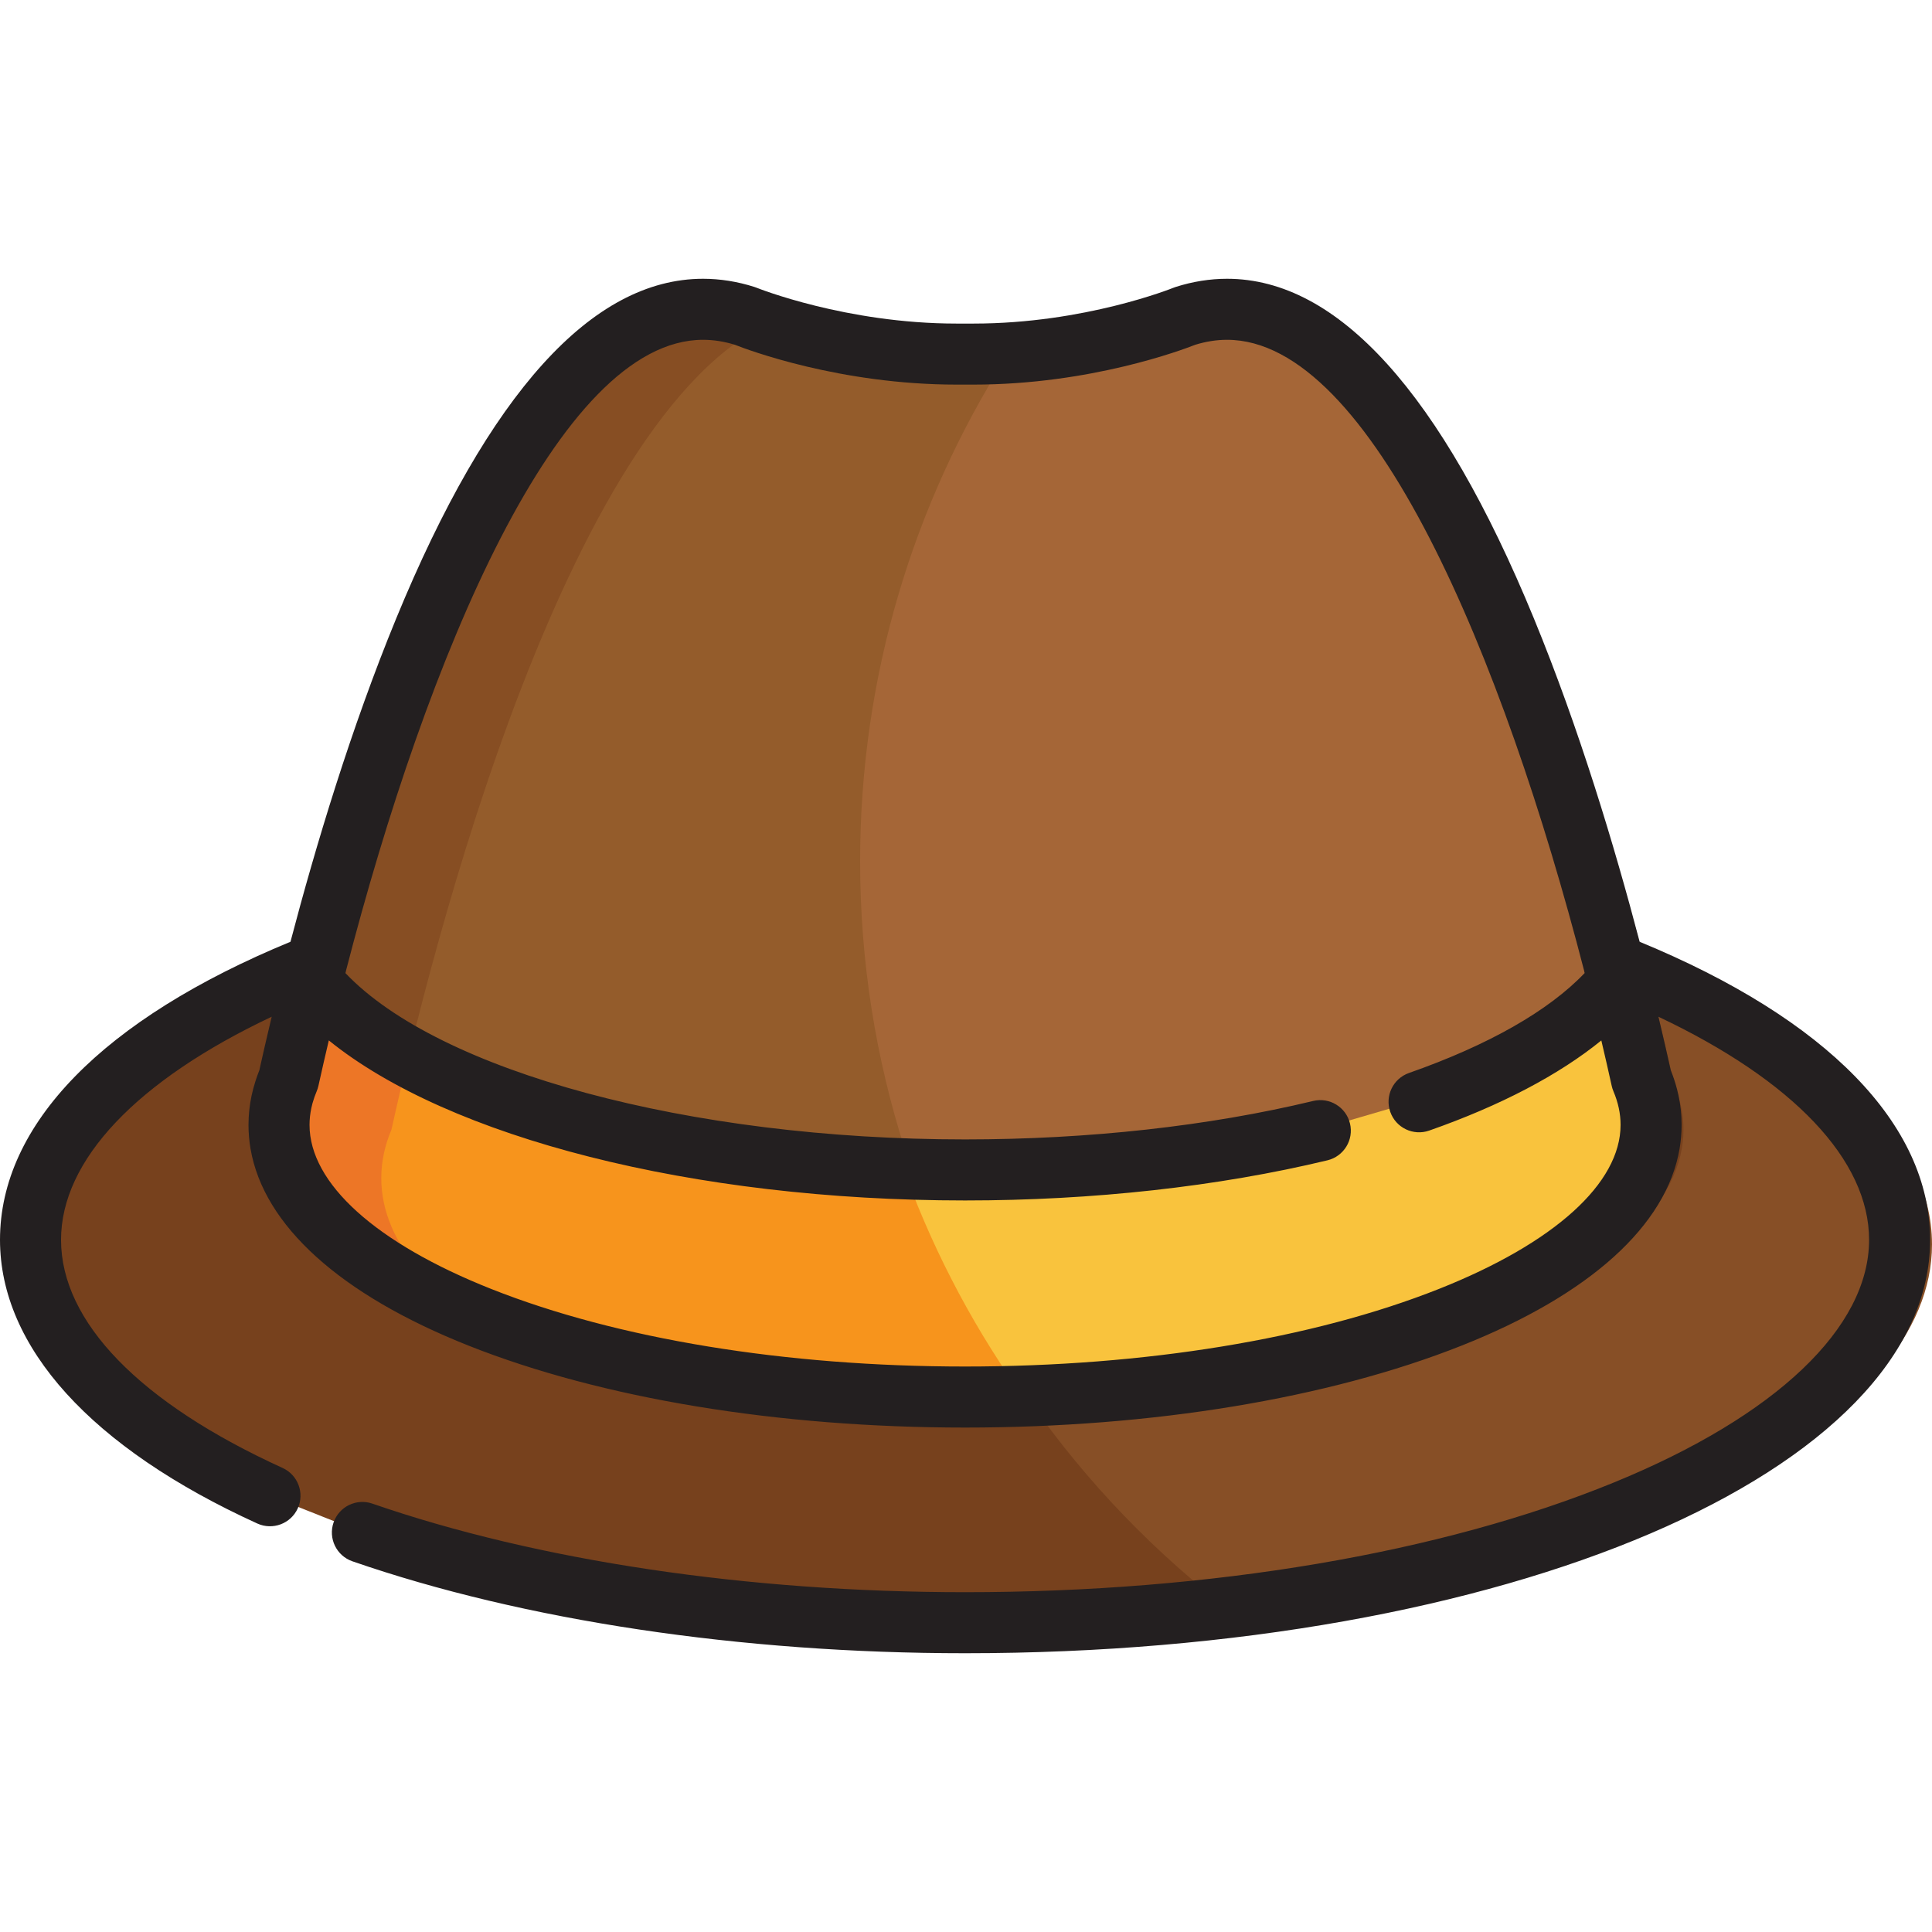 <?xml version="1.0" encoding="iso-8859-1"?>
<!-- Generator: Adobe Illustrator 19.0.0, SVG Export Plug-In . SVG Version: 6.00 Build 0)  -->
<svg version="1.1" id="Layer_1" xmlns="http://www.w3.org/2000/svg" xmlns:xlink="http://www.w3.org/1999/xlink" x="0px" y="0px"
	 viewBox="0 0 512 512" style="enable-background:new 0 0 512 512;" xml:space="preserve">
<path style="fill:#945C2B;" d="M437.517,296.53c-0.016-0.291-0.045-0.579-0.069-0.866c-0.019-0.223-0.031-0.451-0.056-0.672
	c-0.042-0.398-0.1-0.796-0.16-1.194c-0.015-0.104-0.027-0.212-0.044-0.318c-0.074-0.468-0.163-0.937-0.261-1.405
	c-0.005-0.027-0.01-0.055-0.017-0.084c-0.424-2.007-1.059-3.993-1.889-5.953c-10.64-48.21-54.212-223.581-120.995-202.29
	c0,0-24.656,10.088-56.034,10.088h-4.482c-31.377,0-56.032-10.088-56.032-10.088c-66.785-21.29-110.357,154.08-120.996,202.291
	c-0.831,1.958-1.465,3.945-1.89,5.953c-0.006,0.029-0.011,0.057-0.017,0.084c-0.097,0.468-0.187,0.937-0.261,1.405
	c-0.017,0.106-0.028,0.215-0.044,0.318c-0.059,0.398-0.116,0.796-0.159,1.194c-0.024,0.221-0.037,0.449-0.056,0.672
	c-0.023,0.287-0.053,0.575-0.069,0.866c-0.028,0.52-0.044,1.043-0.044,1.567c0,39.836,81.4,72.133,181.81,72.133
	s181.809-32.296,181.809-72.133C437.56,297.572,437.545,297.05,437.517,296.53z"/>
<path style="fill:#874E23;" d="M101.039,312.215c0-0.561,0.017-1.117,0.046-1.673c0.019-0.311,0.051-0.618,0.073-0.923
	c0.022-0.239,0.033-0.481,0.061-0.717c0.044-0.426,0.106-0.85,0.168-1.275c0.017-0.111,0.029-0.228,0.049-0.34
	c0.079-0.498,0.175-1,0.278-1.499c0.006-0.029,0.011-0.059,0.018-0.091c0.454-2.142,1.13-4.262,2.017-6.353
	c9.968-45.169,47.026-194.923,104.152-215.446c-2.918-0.979-4.535-1.64-4.535-1.64C136.583,60.97,93.011,236.341,82.373,284.551
	c-0.831,1.958-1.465,3.945-1.891,5.953c-0.006,0.029-0.011,0.057-0.017,0.084c-0.097,0.468-0.185,0.937-0.261,1.405
	c-0.017,0.106-0.027,0.215-0.044,0.318c-0.059,0.398-0.115,0.796-0.157,1.194c-0.025,0.221-0.038,0.449-0.057,0.672
	c-0.023,0.287-0.053,0.575-0.069,0.866c-0.027,0.52-0.044,1.043-0.044,1.567c0,15.133,11.755,29.174,31.828,40.774
	C104.783,329.496,101.039,321.03,101.039,312.215z"/>
<path style="fill:#A56637;" d="M446.032,296.872c-0.019-0.223-0.031-0.451-0.055-0.672c-0.042-0.398-0.101-0.796-0.16-1.194
	c-0.015-0.104-0.027-0.212-0.044-0.318c-0.073-0.468-0.162-0.937-0.261-1.405c-0.004-0.027-0.009-0.055-0.017-0.084
	c-0.424-2.007-1.059-3.993-1.889-5.953c-10.64-48.21-54.212-223.581-120.995-202.29c0,0-24.655,10.089-56.033,10.089h-0.174
	c-24.357,38.569-38.464,84.257-38.464,133.243c0,53.215,16.646,102.535,44.999,143.065c96.414-1.781,173.207-33.358,173.207-72.051
	c0-0.524-0.015-1.047-0.044-1.567C446.087,297.447,446.058,297.158,446.032,296.872z"/>
<path style="fill:#77411D;" d="M96.041,406.116c43.119,14.92,98.851,23.916,159.709,23.916c136.78,0,247.664-45.432,247.664-101.474
	c0-28.676-29.038-54.567-75.712-73.019c3.211,12.428,5.664,23.004,7.318,30.499c0.83,1.958,1.465,3.945,1.889,5.953
	c0.008,0.029,0.012,0.057,0.017,0.084c0.098,0.468,0.187,0.937,0.261,1.405c0.017,0.106,0.029,0.215,0.044,0.318
	c0.059,0.398,0.116,0.796,0.16,1.194c0.024,0.221,0.037,0.449,0.056,0.672c0.024,0.287,0.054,0.575,0.069,0.866
	c0.028,0.52,0.043,1.043,0.043,1.567c0,39.836-81.399,72.133-181.809,72.133S73.94,337.933,73.94,298.098
	c0-0.524,0.016-1.047,0.044-1.567c0.017-0.291,0.046-0.579,0.069-0.866c0.019-0.223,0.031-0.451,0.056-0.672
	c0.042-0.398,0.1-0.796,0.159-1.194c0.016-0.104,0.027-0.212,0.044-0.318c0.074-0.468,0.164-0.937,0.261-1.405
	c0.006-0.027,0.011-0.055,0.017-0.084c0.425-2.007,1.059-3.993,1.89-5.953c1.654-7.496,4.106-18.071,7.317-30.499
	c-46.673,18.452-75.71,44.343-75.71,73.019c0,26.077,24.006,49.853,63.457,67.827"/>
<path style="fill:#874F26;" d="M436.289,256.748c3.211,12.428,5.664,23.004,7.317,30.499c0.83,1.958,1.465,3.945,1.889,5.953
	c0.009,0.029,0.013,0.057,0.017,0.084c0.099,0.468,0.188,0.937,0.261,1.405c0.017,0.106,0.029,0.215,0.044,0.318
	c0.059,0.398,0.118,0.796,0.16,1.194c0.023,0.221,0.036,0.449,0.055,0.672c0.025,0.287,0.055,0.575,0.069,0.866
	c0.029,0.52,0.044,1.043,0.044,1.567c0,38.693-76.793,70.268-173.207,72.051c15.107,21.595,33.536,40.695,54.553,56.55
	C433.679,416.465,512,376.865,512,329.767C512,301.091,482.962,275.2,436.289,256.748z"/>
<path style="fill:#F7941C;" d="M349.898,299.632c-27.46,6.609-59.683,10.415-94.147,10.415c-80.972,0-149.569-21.005-173.098-50.026
	c-2.654,10.491-4.72,19.44-6.171,26.018c-0.831,1.958-1.465,3.945-1.89,5.953c-0.006,0.029-0.011,0.057-0.017,0.084
	c-0.097,0.468-0.187,0.937-0.261,1.405c-0.017,0.106-0.028,0.215-0.044,0.318c-0.059,0.398-0.116,0.796-0.159,1.194
	c-0.024,0.221-0.037,0.449-0.056,0.672c-0.023,0.287-0.053,0.575-0.069,0.866c-0.028,0.52-0.044,1.043-0.044,1.567
	c0,39.836,81.4,72.133,181.81,72.133s181.809-32.296,181.809-72.133c0-0.524-0.015-1.047-0.043-1.567
	c-0.016-0.291-0.045-0.579-0.069-0.866c-0.019-0.223-0.031-0.451-0.056-0.672c-0.042-0.398-0.1-0.796-0.16-1.194
	c-0.015-0.104-0.027-0.212-0.044-0.318c-0.074-0.468-0.163-0.937-0.261-1.405c-0.005-0.027-0.01-0.055-0.017-0.084
	c-0.424-2.007-1.059-3.993-1.889-5.953c-1.451-6.578-3.519-15.526-6.174-26.018c-10.12,12.483-28.581,23.483-52.776,31.966"/>
<path style="fill:#ED7626;" d="M79.921,298.795c0.03,0.404,0.069,0.808,0.116,1.21c0.02,0.176,0.04,0.35,0.064,0.526
	c0.065,0.478,0.14,0.955,0.229,1.43c0.015,0.079,0.025,0.157,0.04,0.235c0.106,0.542,0.228,1.083,0.363,1.622
	c0.043,0.173,0.092,0.345,0.138,0.518c0.102,0.381,0.21,0.758,0.328,1.137c0.06,0.193,0.12,0.385,0.183,0.578
	c0.132,0.4,0.274,0.798,0.423,1.196c0.054,0.146,0.102,0.289,0.157,0.434c0.201,0.514,0.415,1.024,0.642,1.535
	c0.086,0.195,0.18,0.387,0.271,0.581c0.156,0.335,0.316,0.671,0.484,1.004c0.112,0.222,0.225,0.444,0.342,0.665
	c0.169,0.32,0.346,0.641,0.526,0.961c0.116,0.207,0.231,0.416,0.353,0.623c0.278,0.473,0.569,0.948,0.872,1.418
	c0.152,0.235,0.312,0.469,0.468,0.702c0.182,0.272,0.366,0.543,0.555,0.814c0.181,0.258,0.367,0.517,0.555,0.774
	c0.179,0.245,0.363,0.488,0.549,0.732c0.201,0.263,0.399,0.527,0.607,0.789c0.195,0.246,0.399,0.49,0.602,0.734
	c0.393,0.478,0.797,0.953,1.215,1.426c0.169,0.194,0.339,0.386,0.514,0.579c0.269,0.297,0.543,0.592,0.823,0.886
	c0.163,0.174,0.33,0.346,0.496,0.52c0.301,0.311,0.602,0.62,0.912,0.928c0.064,0.063,0.129,0.125,0.193,0.188
	c0.705,0.694,1.437,1.382,2.196,2.066c0.106,0.095,0.208,0.191,0.314,0.286c0.374,0.333,0.756,0.664,1.142,0.994
	c0.129,0.111,0.26,0.222,0.391,0.333c1.789,1.512,3.707,2.996,5.748,4.449c0.091,0.065,0.183,0.129,0.275,0.195
	c2.101,1.485,4.332,2.939,6.684,4.355c0.066,0.04,0.132,0.08,0.198,0.119c0.583,0.35,1.172,0.699,1.771,1.044
	c-6.875-7.887-10.619-16.352-10.619-25.167c0-0.561,0.017-1.117,0.046-1.673c0.019-0.311,0.051-0.618,0.073-0.923
	c0.022-0.239,0.033-0.481,0.061-0.717c0.044-0.426,0.106-0.85,0.168-1.275c0.017-0.111,0.029-0.228,0.049-0.34
	c0.079-0.498,0.175-1,0.278-1.499c0.006-0.029,0.011-0.059,0.018-0.091c0.454-2.142,1.13-4.262,2.017-6.353
	c1.352-6.123,3.205-14.178,5.533-23.56c-8.729-5.31-15.751-11.101-20.739-17.254c-0.004,0.015-0.008,0.028-0.012,0.043
	c-0.322,1.275-0.635,2.526-0.94,3.753c-0.01,0.037-0.019,0.072-0.027,0.11c-0.619,2.492-1.201,4.883-1.748,7.162
	c-0.011,0.046-0.022,0.092-0.032,0.138c-0.254,1.065-0.503,2.105-0.741,3.119c-0.032,0.135-0.063,0.267-0.095,0.401
	c-0.218,0.925-0.428,1.828-0.633,2.708c-0.037,0.163-0.074,0.325-0.112,0.485c-0.197,0.854-0.387,1.687-0.573,2.494
	c-0.032,0.146-0.065,0.292-0.099,0.435c-0.185,0.818-0.364,1.611-0.537,2.379c-0.025,0.111-0.051,0.224-0.074,0.333
	c-0.191,0.851-0.374,1.675-0.547,2.459c-0.831,1.958-1.465,3.945-1.891,5.953c-0.006,0.029-0.011,0.057-0.017,0.084
	c-0.097,0.468-0.185,0.937-0.261,1.405c-0.017,0.106-0.027,0.215-0.044,0.318c-0.059,0.398-0.115,0.796-0.157,1.194
	c-0.025,0.221-0.038,0.449-0.057,0.672c-0.023,0.287-0.053,0.575-0.069,0.866c-0.027,0.52-0.044,1.043-0.044,1.567
	c0,0.562,0.023,1.12,0.055,1.679C79.894,298.459,79.909,298.627,79.921,298.795z"/>
<path style="fill:#F9C33D;" d="M442.797,293.637c-0.019-0.223-0.031-0.451-0.055-0.672c-0.042-0.398-0.101-0.796-0.16-1.194
	c-0.015-0.104-0.027-0.212-0.044-0.318c-0.073-0.468-0.162-0.937-0.261-1.405c-0.004-0.027-0.009-0.055-0.017-0.084
	c-0.424-2.007-1.059-3.993-1.889-5.953c-1.451-6.578-3.518-15.527-6.174-26.018c-10.12,12.483-28.581,23.483-52.776,31.966
	l-26.173,7.646c-27.46,6.609-59.683,10.415-94.146,10.415c-7.608,0-15.106-0.185-22.467-0.546
	c7.594,21.742,18.104,42.113,31.069,60.645c96.414-1.781,173.207-33.358,173.207-72.051c0-0.524-0.015-1.047-0.044-1.567
	C442.852,294.212,442.823,293.923,442.797,293.637z"/>
<path style="fill:#231F20;" d="M434.522,249.579c-6.656-25.333-16.033-56.536-28.032-85.705
	c-24.563-59.716-51.922-89.996-81.314-89.996c-4.52,0-9.099,0.729-13.608,2.166c-0.204,0.066-0.407,0.139-0.606,0.22
	c-0.233,0.095-23.524,9.486-52.971,9.486h-4.482c-29.275,0-52.745-9.396-52.968-9.486c-0.201-0.081-0.402-0.155-0.607-0.22
	c-4.509-1.437-9.087-2.166-13.608-2.166c-29.396,0-56.756,30.278-81.318,89.995c-11.997,29.167-21.374,60.372-28.029,85.706
	C27.301,270.057,0,298.008,0,328.559c0,28.45,24.218,55.153,68.191,75.188c4.063,1.85,8.862,0.057,10.714-4.007
	c1.852-4.065,0.058-8.861-4.007-10.714c-37.868-17.253-58.722-38.727-58.722-60.467c0-21.128,20.13-42.245,55.823-59.114
	c-0.655,2.741-1.262,5.339-1.826,7.798c-0.014,0.061-0.028,0.123-0.042,0.183c-0.194,0.848-0.383,1.675-0.566,2.486
	c-0.068,0.297-0.135,0.595-0.199,0.883c-0.051,0.226-0.101,0.451-0.152,0.675c-0.166,0.742-0.328,1.461-0.477,2.134
	c-0.368,0.912-0.692,1.832-0.99,2.753c-0.425,1.313-0.786,2.629-1.062,3.932c0,0.001,0,0.003-0.001,0.004
	c0,0.002-0.001,0.003-0.001,0.005c-0.003,0.014-0.006,0.033-0.011,0.051c-0.006,0.033-0.013,0.065-0.02,0.099
	c-0.057,0.28-0.104,0.562-0.156,0.842c-0.057,0.305-0.121,0.61-0.169,0.914c-0.022,0.133-0.04,0.269-0.058,0.41
	c-0.075,0.51-0.148,1.019-0.198,1.499c-0.026,0.236-0.045,0.474-0.064,0.715l-0.033,0.41c-0.024,0.274-0.047,0.55-0.066,0.853
	c-0.036,0.666-0.056,1.336-0.056,2.008c0,2.138,0.182,4.258,0.543,6.358c3.491,20.296,23.71,38.633,57.813,52.163
	c35.266,13.993,81.981,21.698,131.541,21.698s96.274-7.706,131.541-21.698c34.103-13.53,54.321-31.868,57.812-52.163
	c0.361-2.1,0.543-4.221,0.543-6.358c0-0.672-0.019-1.341-0.055-2.006c-0.017-0.306-0.043-0.611-0.069-0.917l-0.029-0.348
	c-0.018-0.24-0.037-0.479-0.06-0.685c-0.054-0.51-0.125-1.019-0.201-1.522c-0.018-0.138-0.037-0.278-0.059-0.417
	c-0.092-0.57-0.199-1.144-0.317-1.716c-0.011-0.054-0.023-0.11-0.033-0.165c-0.119-0.56-0.25-1.12-0.395-1.681
	c-0.436-1.682-0.992-3.369-1.663-5.036c-0.921-4.153-2.01-8.917-3.263-14.161c35.694,16.87,55.823,37.986,55.823,59.114
	c0,23.262-24.609,46.688-67.517,64.268c-45.828,18.777-106.932,29.118-172.059,29.118c-57.542,0-113.324-8.335-157.065-23.472
	c-4.221-1.464-8.829,0.777-10.288,4.999c-1.46,4.221,0.778,8.827,4.999,10.288c45.399,15.708,103.057,24.36,162.355,24.36
	c143.412,0,255.751-48.125,255.751-109.561C511.502,298.008,484.2,270.057,434.522,249.579z M381.325,341.585
	c-33.413,13.256-78.01,20.557-125.575,20.557s-92.163-7.302-125.576-20.557c-30.597-12.14-48.146-27.99-48.146-43.487
	c0-0.377,0.012-0.752,0.03-1.1l0.094-1.154c0.03-0.287,0.074-0.573,0.112-0.822l0.036-0.264c0.055-0.346,0.122-0.696,0.194-1.042
	c0.006-0.031,0.014-0.065,0.02-0.096c0.078-0.363,0.165-0.73,0.263-1.097c0.031-0.116,0.07-0.234,0.102-0.352
	c0.28-0.988,0.627-1.983,1.047-2.975c0.194-0.457,0.345-0.931,0.453-1.416c0.414-1.88,0.841-3.777,1.278-5.687
	c0.033-0.148,0.068-0.297,0.101-0.444c0.015-0.067,0.031-0.136,0.046-0.203c0.394-1.719,0.797-3.45,1.207-5.189
	c0.042-0.179,0.085-0.359,0.127-0.539c31.803,25.768,96.497,42.416,168.611,42.416c33.909,0,67.119-3.679,96.04-10.639
	c4.343-1.046,7.016-5.413,5.971-9.756c-1.045-4.344-5.411-7.017-9.756-5.971c-27.7,6.668-59.601,10.19-92.255,10.19
	c-73.038,0-139.406-17.973-164.204-44.074c0.028-0.109,0.055-0.215,0.083-0.324c0.023-0.09,0.03-0.179,0.05-0.268
	c21.411-82.866,56.341-167.241,94.648-167.241c2.766,0,5.601,0.443,8.432,1.32c3.3,1.304,27.797,10.553,58.75,10.553h4.482
	c30.954,0,55.454-9.249,58.752-10.553c2.831-0.877,5.666-1.32,8.432-1.32c38.302,0,73.231,84.37,94.644,167.233
	c0.021,0.092,0.027,0.185,0.051,0.277c0.027,0.102,0.052,0.203,0.079,0.305c-9.507,9.988-25.474,19.097-46.555,26.486
	c-4.214,1.478-6.435,6.093-4.957,10.309c1.478,4.214,6.091,6.429,10.309,4.957c18.907-6.628,34.385-14.756,45.619-23.887
	c0.047,0.199,0.095,0.4,0.141,0.597c0.391,1.663,0.776,3.317,1.154,4.96c0.069,0.301,0.138,0.604,0.205,0.896
	c0.429,1.88,0.85,3.747,1.256,5.595c0.108,0.483,0.258,0.956,0.451,1.413c0.631,1.489,1.107,2.982,1.416,4.435
	c0.003,0.016,0.006,0.032,0.01,0.049c0.003,0.018,0.008,0.038,0.011,0.056c0.071,0.34,0.137,0.683,0.188,1.004l0.033,0.247
	c0.042,0.287,0.086,0.573,0.118,0.873l0.063,0.757c0.005,0.063,0.01,0.126,0.015,0.19c0.004,0.056,0.011,0.111,0.013,0.168
	c0.022,0.373,0.031,0.747,0.031,1.125C429.472,313.595,411.923,329.444,381.325,341.585z"/>
<g>
</g>
<g>
</g>
<g>
</g>
<g>
</g>
<g>
</g>
<g>
</g>
<g>
</g>
<g>
</g>
<g>
</g>
<g>
</g>
<g>
</g>
<g>
</g>
<g>
</g>
<g>
</g>
<g>
</g>
</svg>
